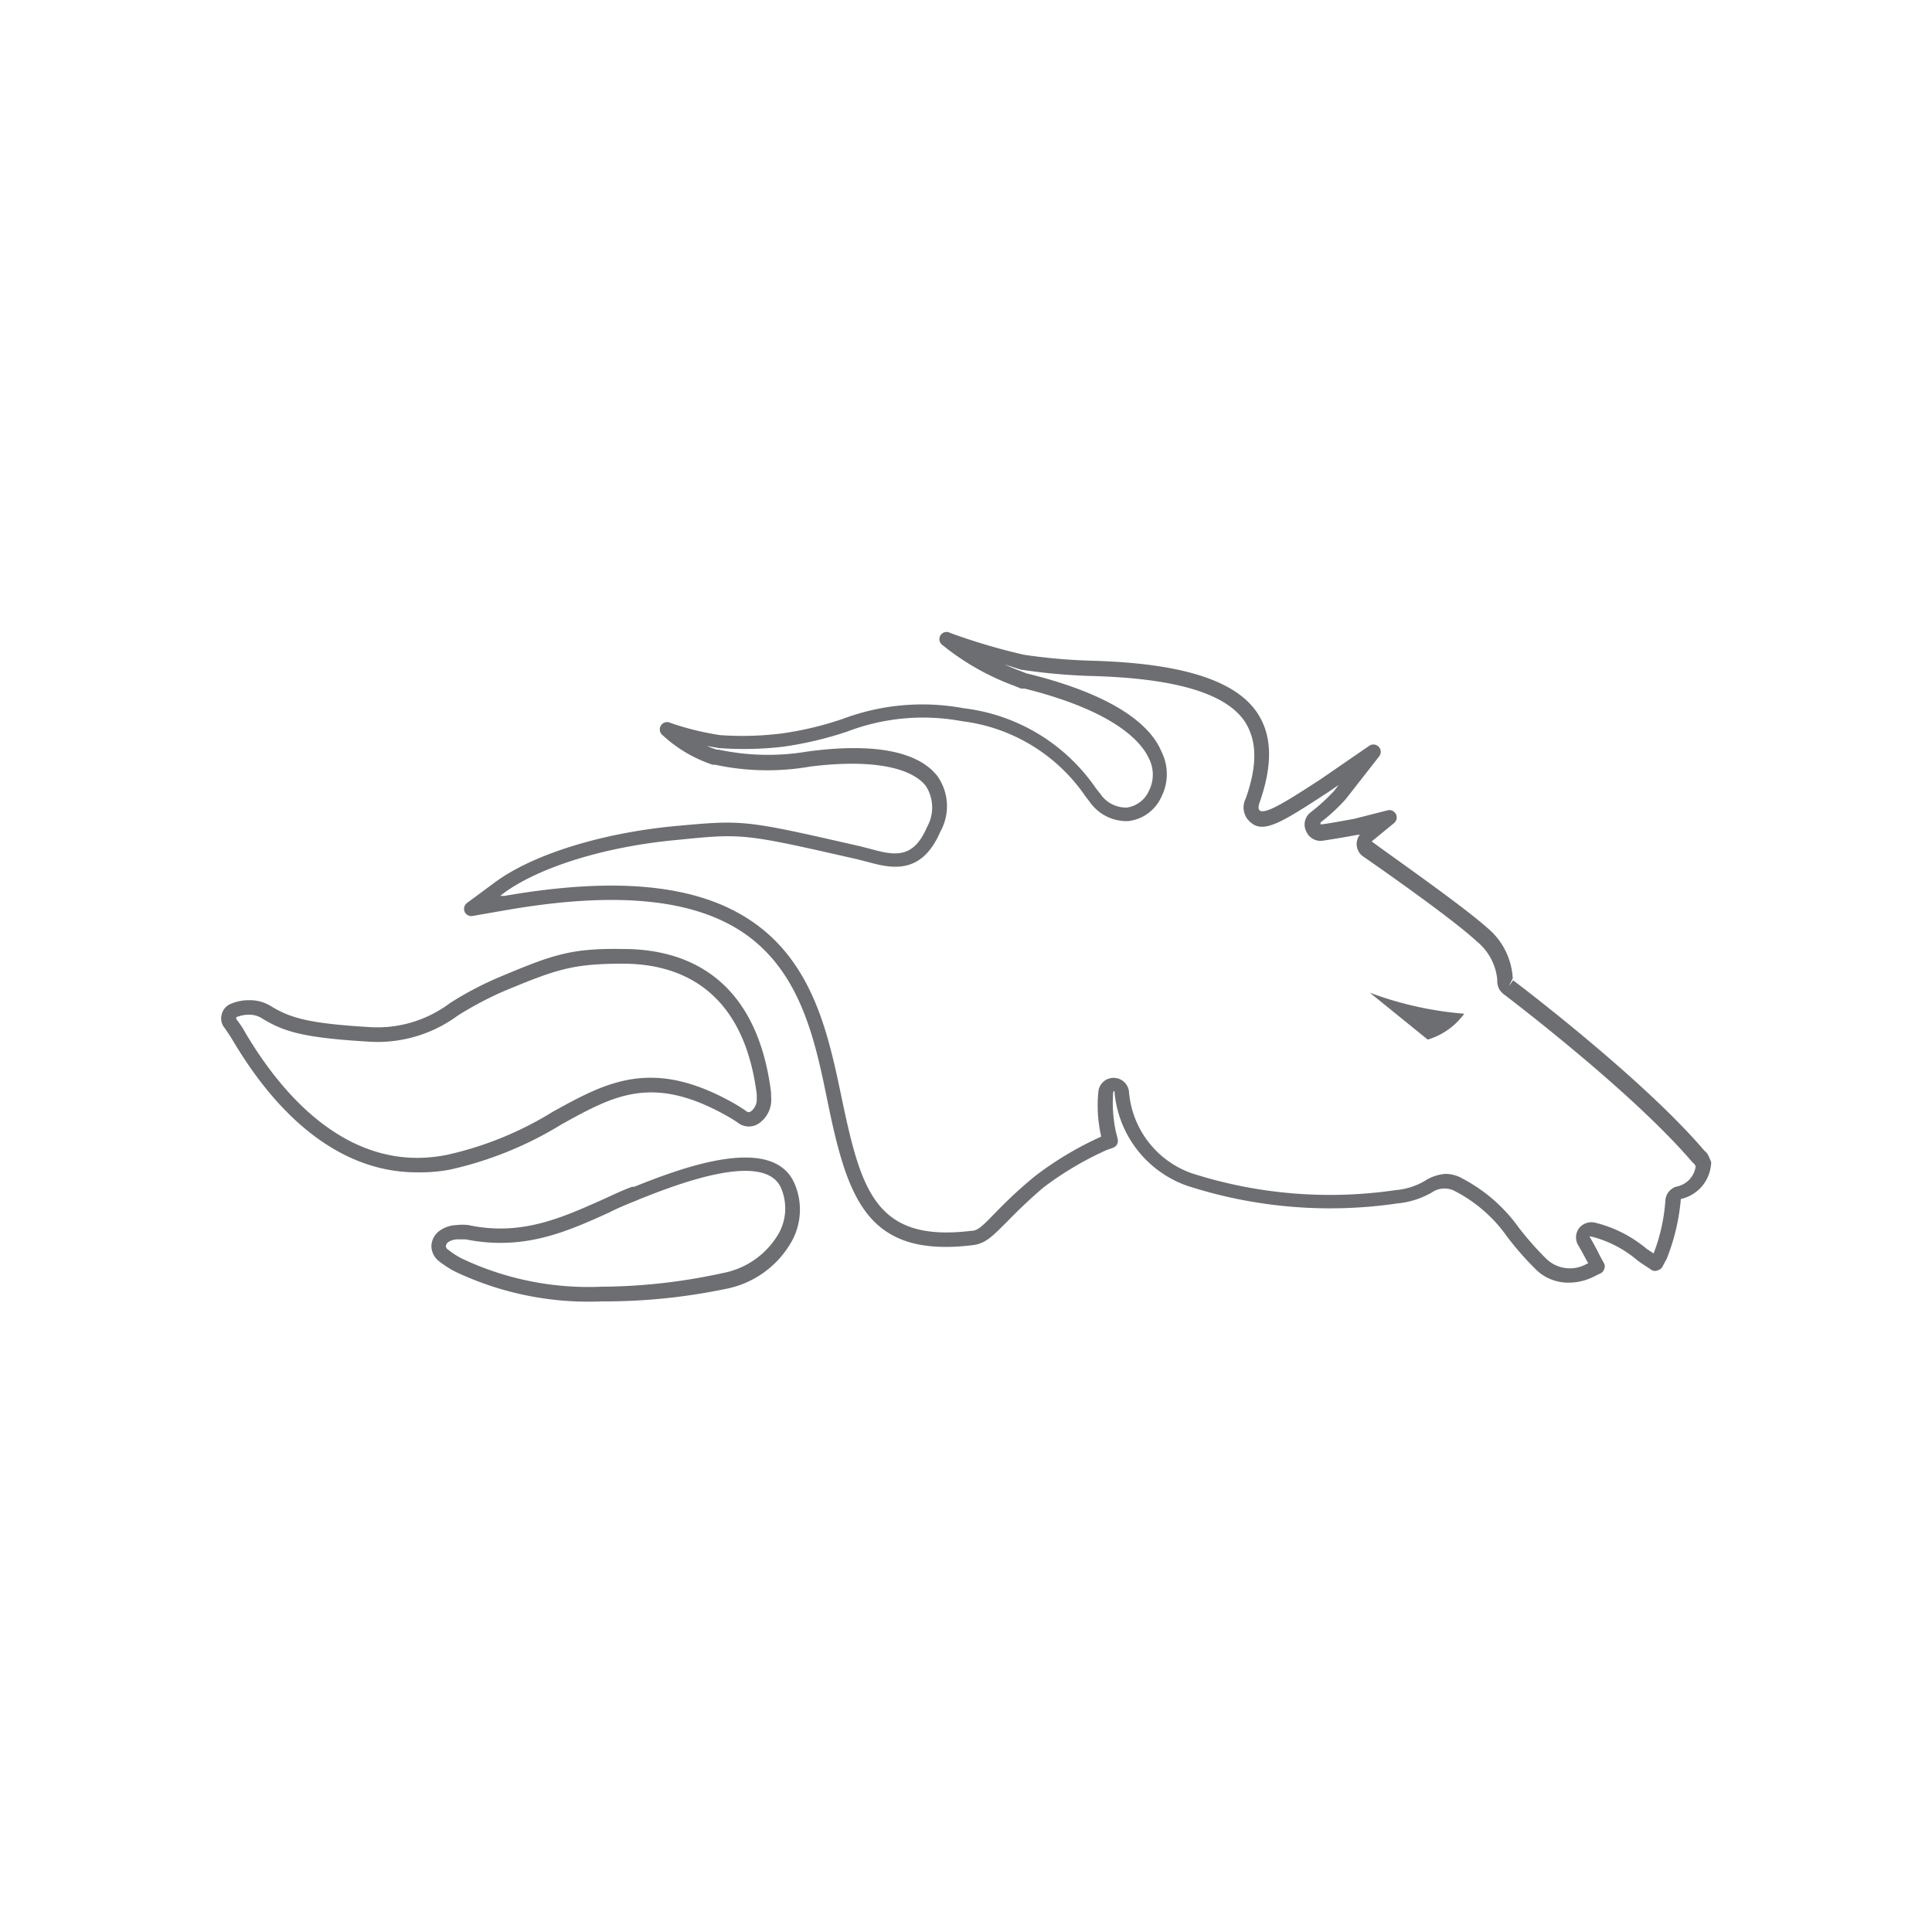 <?xml version="1.0" encoding="UTF-8"?> <svg xmlns="http://www.w3.org/2000/svg" viewBox="0 0 100 100"><defs><style>.cls-1{fill:#6d6e71;}</style></defs><title>Climatizacao</title><g id="OUTLINES"><path class="cls-1" d="M81.17,66.39a2.39,2.39,0,0,1-1.74-.75A15.84,15.84,0,0,1,78,64a7.5,7.5,0,0,0-2.66-2.33,1.15,1.15,0,0,0-1.24.06,4.43,4.43,0,0,1-1.78.56,24,24,0,0,1-10.86-.91,5.66,5.66,0,0,1-3.77-4.84l0-.44v.38s-.06,0-.07.05a7.14,7.14,0,0,0,.14,2.06l.09.36a.38.38,0,0,1-.22.45l-.36.13A16.8,16.8,0,0,0,54,61.47c-.84.72-1.45,1.33-1.89,1.78-.77.77-1.11,1.12-1.77,1.2-5.44.66-6.46-2.36-7.5-7.41-.65-3.19-1.39-6.8-4.45-8.82-2.61-1.71-6.58-2.08-12.15-1.12l-1.78.31a.37.37,0,0,1-.41-.22.38.38,0,0,1,.12-.45l1.46-1.08c1.94-1.43,5.49-2.54,9.29-2.9,3.59-.33,3.59-.33,9.63,1.05l.43.11c1.25.34,2.27.61,3-1.11a2.05,2.05,0,0,0-.06-2.13c-.79-1-2.93-1.39-6-1A12.88,12.88,0,0,1,37,39.58l-.12,0A7.07,7.07,0,0,1,34.24,38a.38.38,0,0,1,.47-.58,14.44,14.44,0,0,0,2.57.63,16.34,16.34,0,0,0,3.13-.08,17,17,0,0,0,3.21-.76,11.71,11.71,0,0,1,6.27-.55,9.68,9.68,0,0,1,6.84,4.15l.23.29a1.61,1.61,0,0,0,1.36.7,1.48,1.48,0,0,0,1.15-.87,1.85,1.85,0,0,0,0-1.67c-.46-1-2-2.51-6.44-3.62l-.18,0-.37-.15a13,13,0,0,1-3.72-2.12.37.37,0,0,1-.07-.5.37.37,0,0,1,.49-.11A31.8,31.8,0,0,0,53,33.89a29.33,29.33,0,0,0,3.55.31c4.58.13,7.36,1,8.5,2.66.8,1.17.84,2.69.15,4.67-.08.2-.07.35,0,.42.3.23,1.5-.54,3.16-1.62l2.53-1.74a.38.38,0,0,1,.51.54l-1.75,2.24a9.68,9.68,0,0,1-1.3,1.2h0l0,.1h0c.16,0,.87-.13,1.75-.29l1.73-.44a.38.38,0,0,1,.33.66L71,43.55c.42.34,4.59,3.23,6,4.49a3.65,3.65,0,0,1,1.3,2.6l-.2.4.22-.3c.28.21,6.72,5.09,9.9,8.82a.78.78,0,0,1,.24.33l.1.23a.37.37,0,0,1,0,.18A2,2,0,0,1,87,62.06a10.8,10.8,0,0,1-.73,3.09l-.22.41a.38.38,0,0,1-.24.19.36.36,0,0,1-.3,0l-.39-.26a4.21,4.21,0,0,1-.4-.28A5.89,5.89,0,0,0,82.35,64l-.08,0c.09.14.42.74.54,1l.22.4a.33.33,0,0,1,0,.29.35.35,0,0,1-.19.22l-.41.2A2.9,2.9,0,0,1,81.17,66.39Zm-6.35-5.63a1.79,1.79,0,0,1,.91.26,8.33,8.33,0,0,1,2.88,2.52A16,16,0,0,0,80,65.12a1.76,1.76,0,0,0,2.16.28l.05,0,0,0c-.26-.49-.47-.86-.5-.91a.8.8,0,0,1,0-.89.82.82,0,0,1,.83-.32,6.59,6.59,0,0,1,2.68,1.35l.37.25,0,0,0,0a9.43,9.43,0,0,0,.61-2.75.8.8,0,0,1,.57-.71,1.24,1.24,0,0,0,1-1.06v0a.37.37,0,0,1-.06-.1l-.11-.1c-3.13-3.67-9.51-8.5-9.78-8.71a.83.83,0,0,1-.32-.73,2.91,2.91,0,0,0-1.07-2c-1.35-1.26-5.67-4.25-5.86-4.38a.79.79,0,0,1-.35-.69.9.9,0,0,1,.09-.33.31.31,0,0,1,.09-.11l-.13,0c-.92.17-1.64.28-1.78.3a.8.8,0,0,1-.88-.48.79.79,0,0,1,.25-1,10.18,10.18,0,0,0,1.19-1.09l.24-.31-.54.37c-2.35,1.53-3.32,2.16-4,1.58a1,1,0,0,1-.27-1.25c.61-1.74.59-3-.06-4-1-1.45-3.58-2.22-7.9-2.34a30,30,0,0,1-3.68-.33L52,34.39c.47.22.79.33.79.33l.33.13h0c4.88,1.19,6.51,2.86,7,4.06a2.59,2.59,0,0,1,0,2.32A2.15,2.15,0,0,1,58.4,42.5a2.33,2.33,0,0,1-2-1l-.23-.3a9.07,9.07,0,0,0-6.37-3.87,11,11,0,0,0-5.93.53,18.47,18.47,0,0,1-3.34.79,17.42,17.42,0,0,1-3.32.07l-.62-.11a4.61,4.61,0,0,0,.51.19l.09,0a12.27,12.27,0,0,0,4.6.1c3.47-.47,5.74,0,6.73,1.27a2.7,2.7,0,0,1,.15,2.88c-1,2.32-2.62,1.87-3.81,1.55l-.47-.12c-5.93-1.35-5.93-1.35-9.4-1-3.67.34-7.08,1.4-8.92,2.75l-.18.14.23,0c5.76-1,9.91-.59,12.68,1.24,3.32,2.18,4.09,6,4.78,9.29,1,4.75,1.76,7.4,6.67,6.81.36,0,.56-.21,1.33-1,.45-.46,1.07-1.08,2-1.84A17.29,17.29,0,0,1,57,58.83h0v0a7.12,7.12,0,0,1-.15-2.31.79.79,0,0,1,.8-.73h0a.8.8,0,0,1,.79.76,4.89,4.89,0,0,0,3.25,4.18,23.41,23.41,0,0,0,10.55.87,3.54,3.54,0,0,0,1.51-.48A2.28,2.28,0,0,1,74.82,60.76Z"></path><path class="cls-1" d="M21.57,60.68c-3.57,0-6.86-2.35-9.51-6.81-.23-.38-.38-.58-.43-.66a.76.76,0,0,1-.16-.68.78.78,0,0,1,.45-.56,2.38,2.38,0,0,1,1-.2,2.05,2.05,0,0,1,1.09.3c1,.61,1.92.9,5.09,1.09a6.25,6.25,0,0,0,4.19-1.24,17.41,17.41,0,0,1,2.45-1.3c2.85-1.2,3.79-1.55,6.53-1.5,3.06,0,6.87,1.31,7.64,7.42l0,.2a1.49,1.49,0,0,1-.65,1.42.92.92,0,0,1-1,0,6,6,0,0,0-.51-.33c-3.93-2.26-5.93-1.16-8.69.37a18.83,18.83,0,0,1-5.77,2.34A8.49,8.49,0,0,1,21.57,60.68Zm-8.69-8.16a1.76,1.76,0,0,0-.65.13l0,.1a4.79,4.79,0,0,1,.49.74c2.51,4.21,5.58,6.44,8.87,6.44a7.91,7.91,0,0,0,1.52-.15,17.71,17.71,0,0,0,5.51-2.24c2.79-1.54,5.17-2.85,9.46-.38.18.11.35.21.57.37a.18.18,0,0,0,.21,0,.78.78,0,0,0,.31-.68h0l0-.2c-.7-5.57-4.13-6.76-6.89-6.77-2.61,0-3.44.27-6.24,1.44a17.71,17.71,0,0,0-2.35,1.25A7,7,0,0,1,19,53.91c-3.33-.2-4.33-.52-5.44-1.2A1.23,1.23,0,0,0,12.88,52.52Z"></path><path class="cls-1" d="M31.14,67.36a16.08,16.08,0,0,1-7.62-1.56,5.42,5.42,0,0,1-.81-.53,1,1,0,0,1-.38-.76,1,1,0,0,1,.43-.81,1.57,1.57,0,0,1,.86-.29,2.71,2.71,0,0,1,.63,0C27,64,29.14,63,31.17,62.1c.57-.26,1-.47,1.54-.67l.11,0c2.14-.85,7.14-2.84,8.3-.18a3.39,3.39,0,0,1-.14,3,5,5,0,0,1-3.45,2.47A30.67,30.67,0,0,1,31.14,67.36Zm-7.23-3.21h-.22a.86.86,0,0,0-.47.13.29.29,0,0,0-.14.23.19.19,0,0,0,.1.16,4.46,4.46,0,0,0,.7.46,15.34,15.34,0,0,0,7.26,1.47,29.89,29.89,0,0,0,6.24-.7,4.26,4.26,0,0,0,2.94-2.08h0a2.67,2.67,0,0,0,.11-2.32c-.86-2-5.57-.13-7.33.57l-.11.05c-.48.19-1,.4-1.44.63-2.21,1-4.42,2-7.44,1.4Z"></path><path class="cls-1" d="M75.79,52.47a18,18,0,0,1-4.89-1.09l3,2.43A3.64,3.64,0,0,0,75.79,52.47Z"></path></g></svg> 